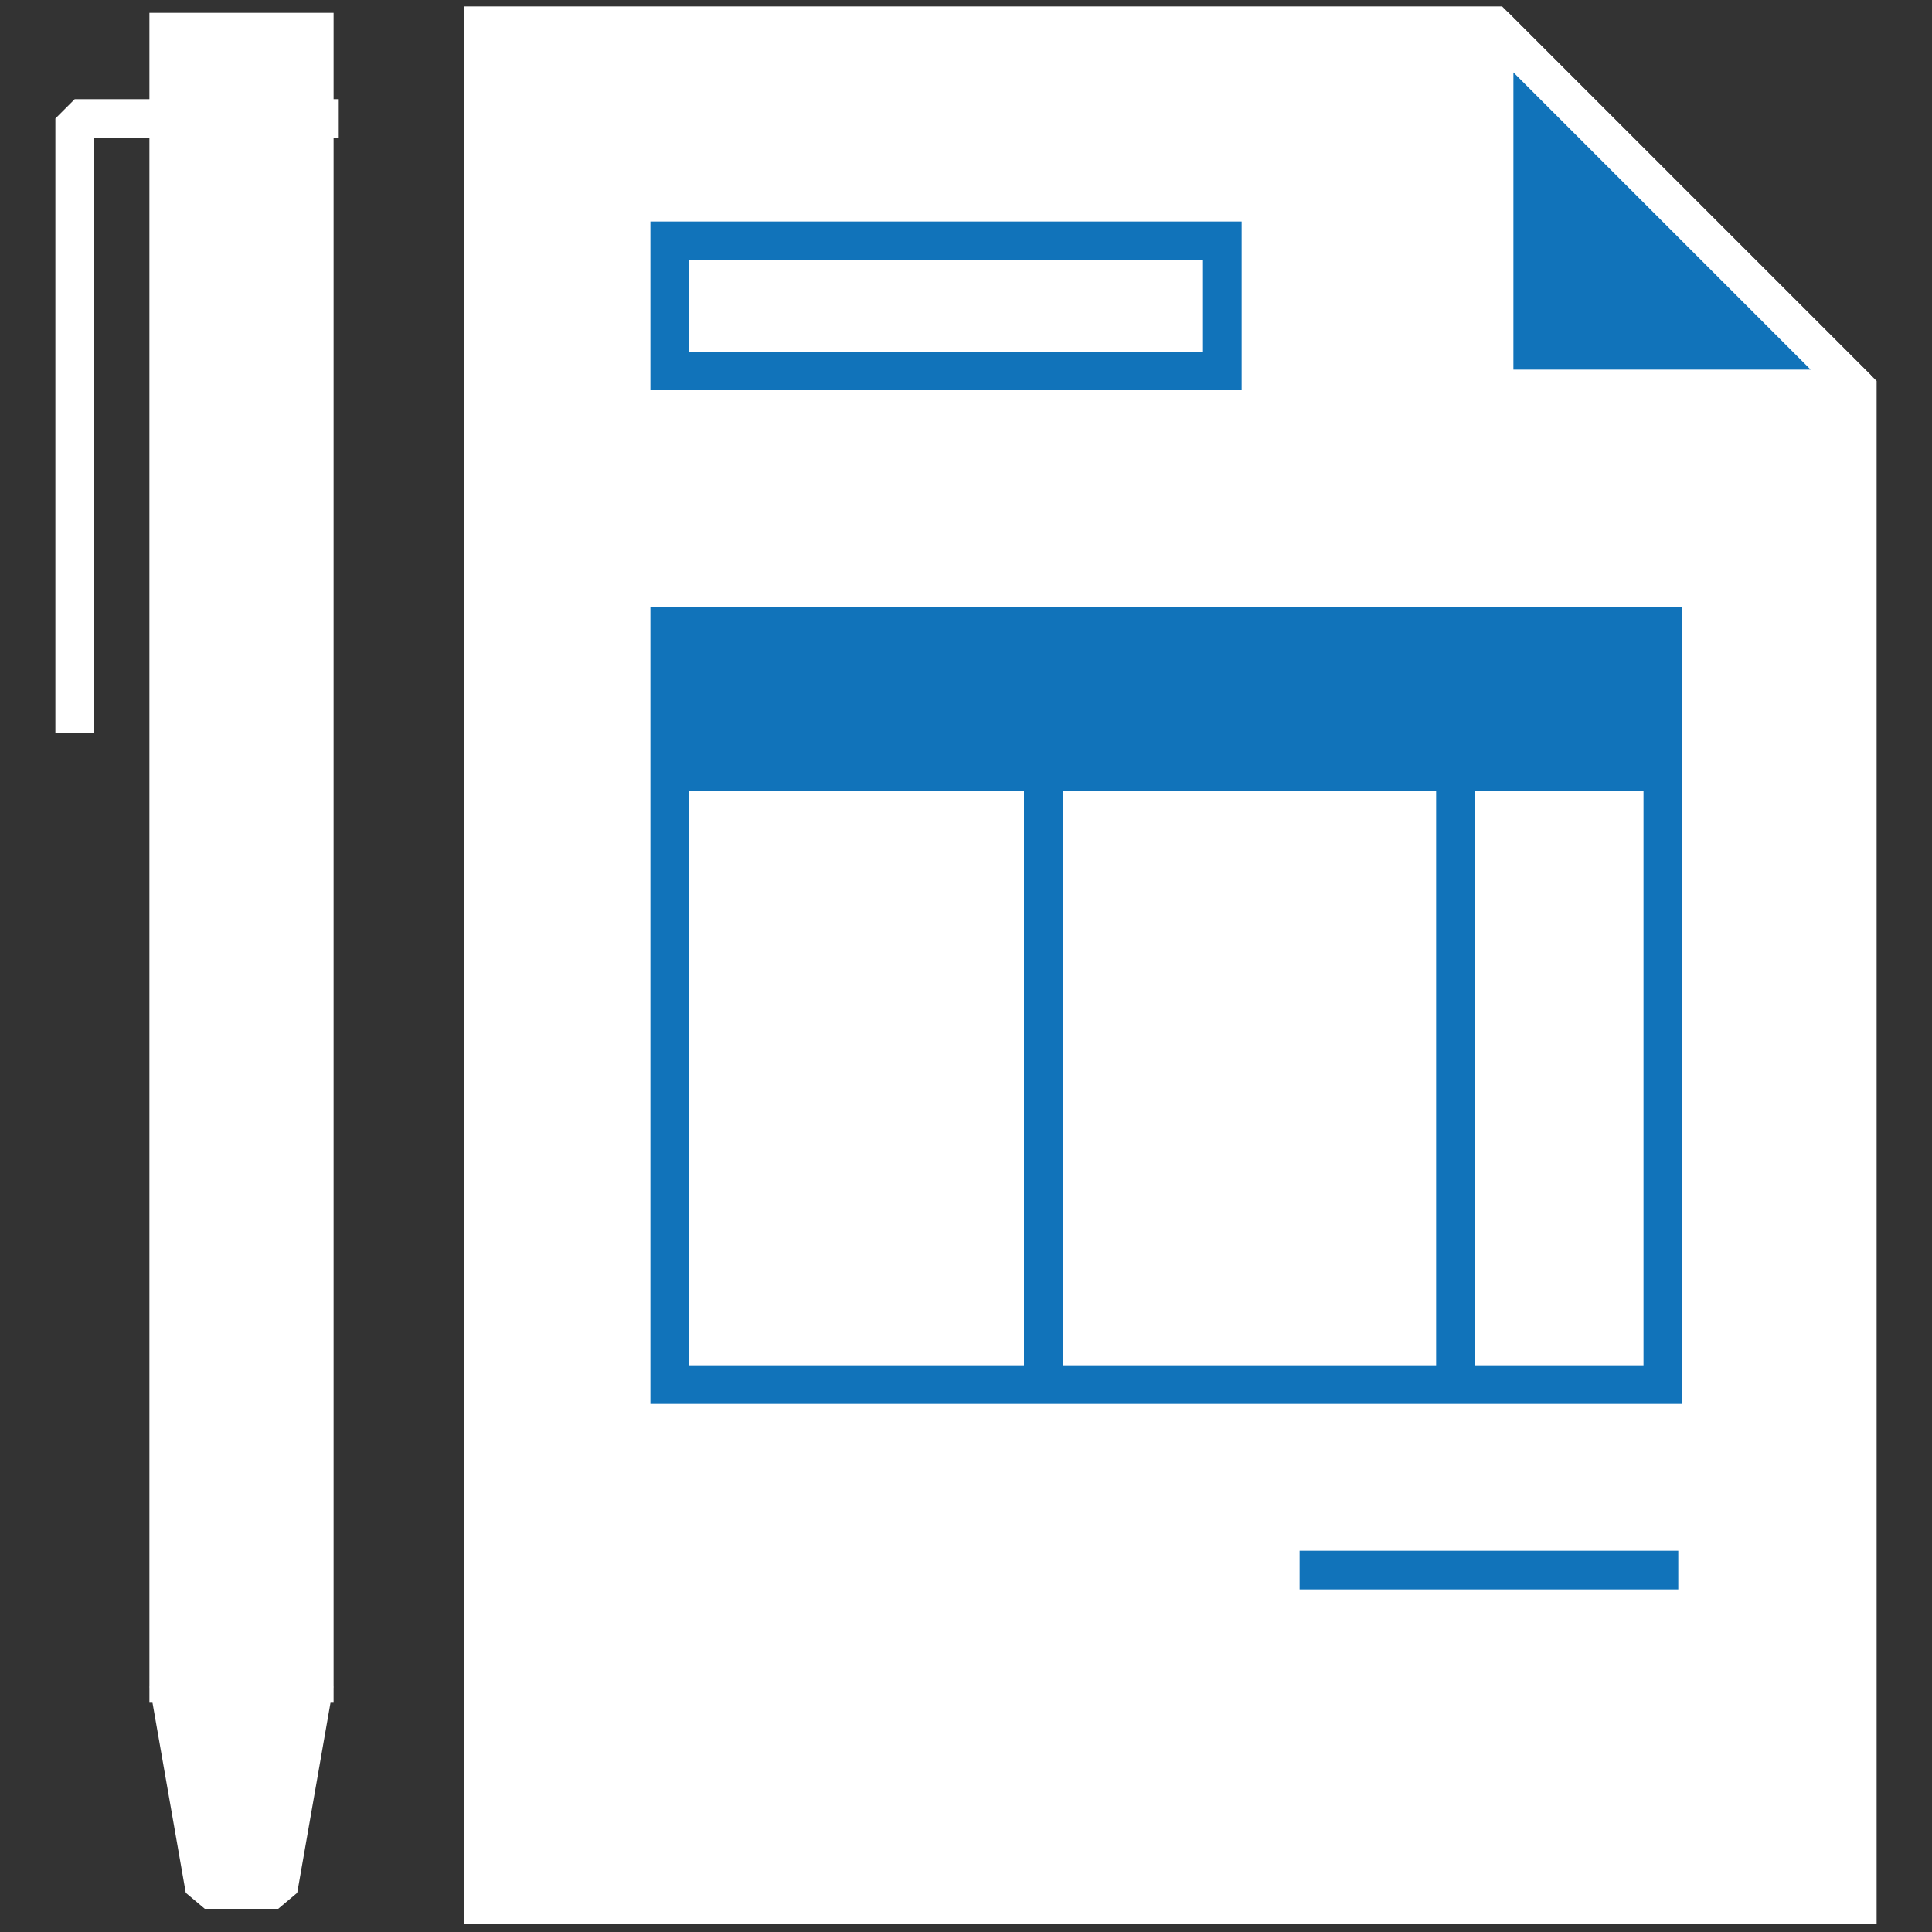 <?xml version="1.0" encoding="utf-8"?>
<!-- Generator: Adobe Illustrator 22.1.0, SVG Export Plug-In . SVG Version: 6.00 Build 0)  -->
<svg version="1.1" xmlns="http://www.w3.org/2000/svg" xmlns:xlink="http://www.w3.org/1999/xlink" x="0px" y="0px"
	 viewBox="0 0 150 150" style="enable-background:new 0 0 150 150;" xml:space="preserve">
<rect x="0" y="0" width="150" height="150" fill="#333333" stroke="none"/>
<style type="text/css">
	.st0{display:none;}
	.st1{display:inline;}
	.st2{fill:#FFFFFF;stroke:#FFFFFF;stroke-width:3;stroke-miterlimit:10;}
	.st3{fill:#FFFFFF;}
	.st4{fill:#FFFFFF;stroke:#1173BA;stroke-width:3;stroke-miterlimit:10;}
	.st5{fill:none;stroke:#1173BA;stroke-width:3;stroke-miterlimit:10;}
	.st6{fill:#1173BA;stroke:#FFFFFF;stroke-width:3;stroke-linejoin:bevel;}
	.st7{fill:#1173BA;}
	.st8{fill:#FFFFFF;stroke:#FFFFFF;stroke-width:3;stroke-linejoin:bevel;stroke-miterlimit:10;}
	.st9{fill:none;stroke:#FFFFFF;stroke-width:3;stroke-linejoin:bevel;stroke-miterlimit:10;}
</style>
<g id="Layer_1" class="st0">
	<g class="st1">
		<g>
			<path class="st2" d="M120.2,147.5V91.3c9.4-9.4,15.2-22.4,15.2-36.8c0-28.7-23.3-52.1-52.1-52.1S31.3,25.8,31.3,54.5
				c0,0.8,0,1.6,0.1,2.4l-7.3,12.6L14.6,86h12.1v20.6c0,7.8,6.3,14,14,14h22.2v26.9"/>
		</g>
		<g>
			<polygon class="st3" points="46.5,94.2 58.4,79.2 52.2,69.1 36.8,70.4 35.9,86.7 			"/>
			<path class="st3" d="M47.8,55c-3.9-1.5-7.9-2.5-12.2-3c1-13.3,7.1-25.1,16.2-33.8c2.9,1.1,5.6,2.4,8.2,3.9
				C52.5,31,47.9,42.5,47.8,55z"/>
		</g>
		<g>
			<path class="st4" d="M123.7,53.5c0,21.5-17.4,38.9-38.9,38.9C63.4,92.4,46,75,46,53.5c0-21.5,17.4-38.9,38.9-38.9
				C106.3,14.6,123.7,32.1,123.7,53.5z"/>
			<path class="st4" d="M114.5,53.5c0,16.4-13.3,29.7-29.7,29.7c-16.4,0-29.7-13.3-29.7-29.7c0-16.4,13.3-29.7,29.7-29.7
				C101.3,23.8,114.5,37.1,114.5,53.5z"/>
			<g>
				<path class="st5" d="M93.6,43.2v-2c0-3.5-2.8-6.3-6.3-6.3h-5.1c-3.5,0-6.3,2.8-6.3,6.3v4.3c0,2,1.5,3.7,3.6,4.9l9.7,3.7"/>
				<path class="st5" d="M75.8,61.8v2c0,3.5,2.8,6.3,6.3,6.3h5.1c3.5,0,6.3-2.8,6.3-6.3v-4.3c0-2-1.6-3.7-3.7-5l-9.2-3.5"/>
				<line class="st5" x1="85.1" y1="31" x2="85.1" y2="74.3"/>
			</g>
		</g>
	</g>
</g>
<g id="Layer_2">
	<g>
		<polygon class="st2" points="144.2,147.9 144.2,69.5 144.2,30.2 116,2 37.5,2 37.5,31.1 37.5,69.5 37.5,147.9 		"/>
		<g>
			<polygon class="st6" points="116,30.2 144.2,30.2 116,2 			"/>
		</g>
		<rect x="52" y="18.7" class="st5" width="42.9" height="10.1"/>
		<rect x="113.3" y="48.6" class="st7" width="15.8" height="11.2"/>
		<rect x="80.3" y="48.6" class="st7" width="33" height="11.2"/>
		<rect x="52" y="48.6" class="st7" width="29.3" height="11.2"/>
		<rect x="52" y="48.6" class="st5" width="77.1" height="58.9"/>
		<line class="st5" x1="51.6" y1="59.9" x2="129.3" y2="59.9"/>
		<line class="st5" x1="113" y1="48.4" x2="113" y2="108.2"/>
		<line class="st5" x1="81" y1="48.4" x2="81" y2="108.2"/>
		<line class="st5" x1="130.3" y1="121.9" x2="100.9" y2="121.9"/>
		<rect x="13.1" y="2.5" class="st2" width="11.3" height="128.2"/>
		<polygon class="st8" points="24.4,130.7 13.1,130.7 15.9,146.7 21.6,146.7 		"/>
		<line class="st9" x1="13.9" y1="83.4" x2="24.9" y2="83.4"/>
		<line class="st9" x1="13.9" y1="76.3" x2="24.9" y2="76.3"/>
		<polyline class="st9" points="26.3,9.2 5.8,9.2 5.8,56.9 		"/>
	</g>
</g>
</svg>
